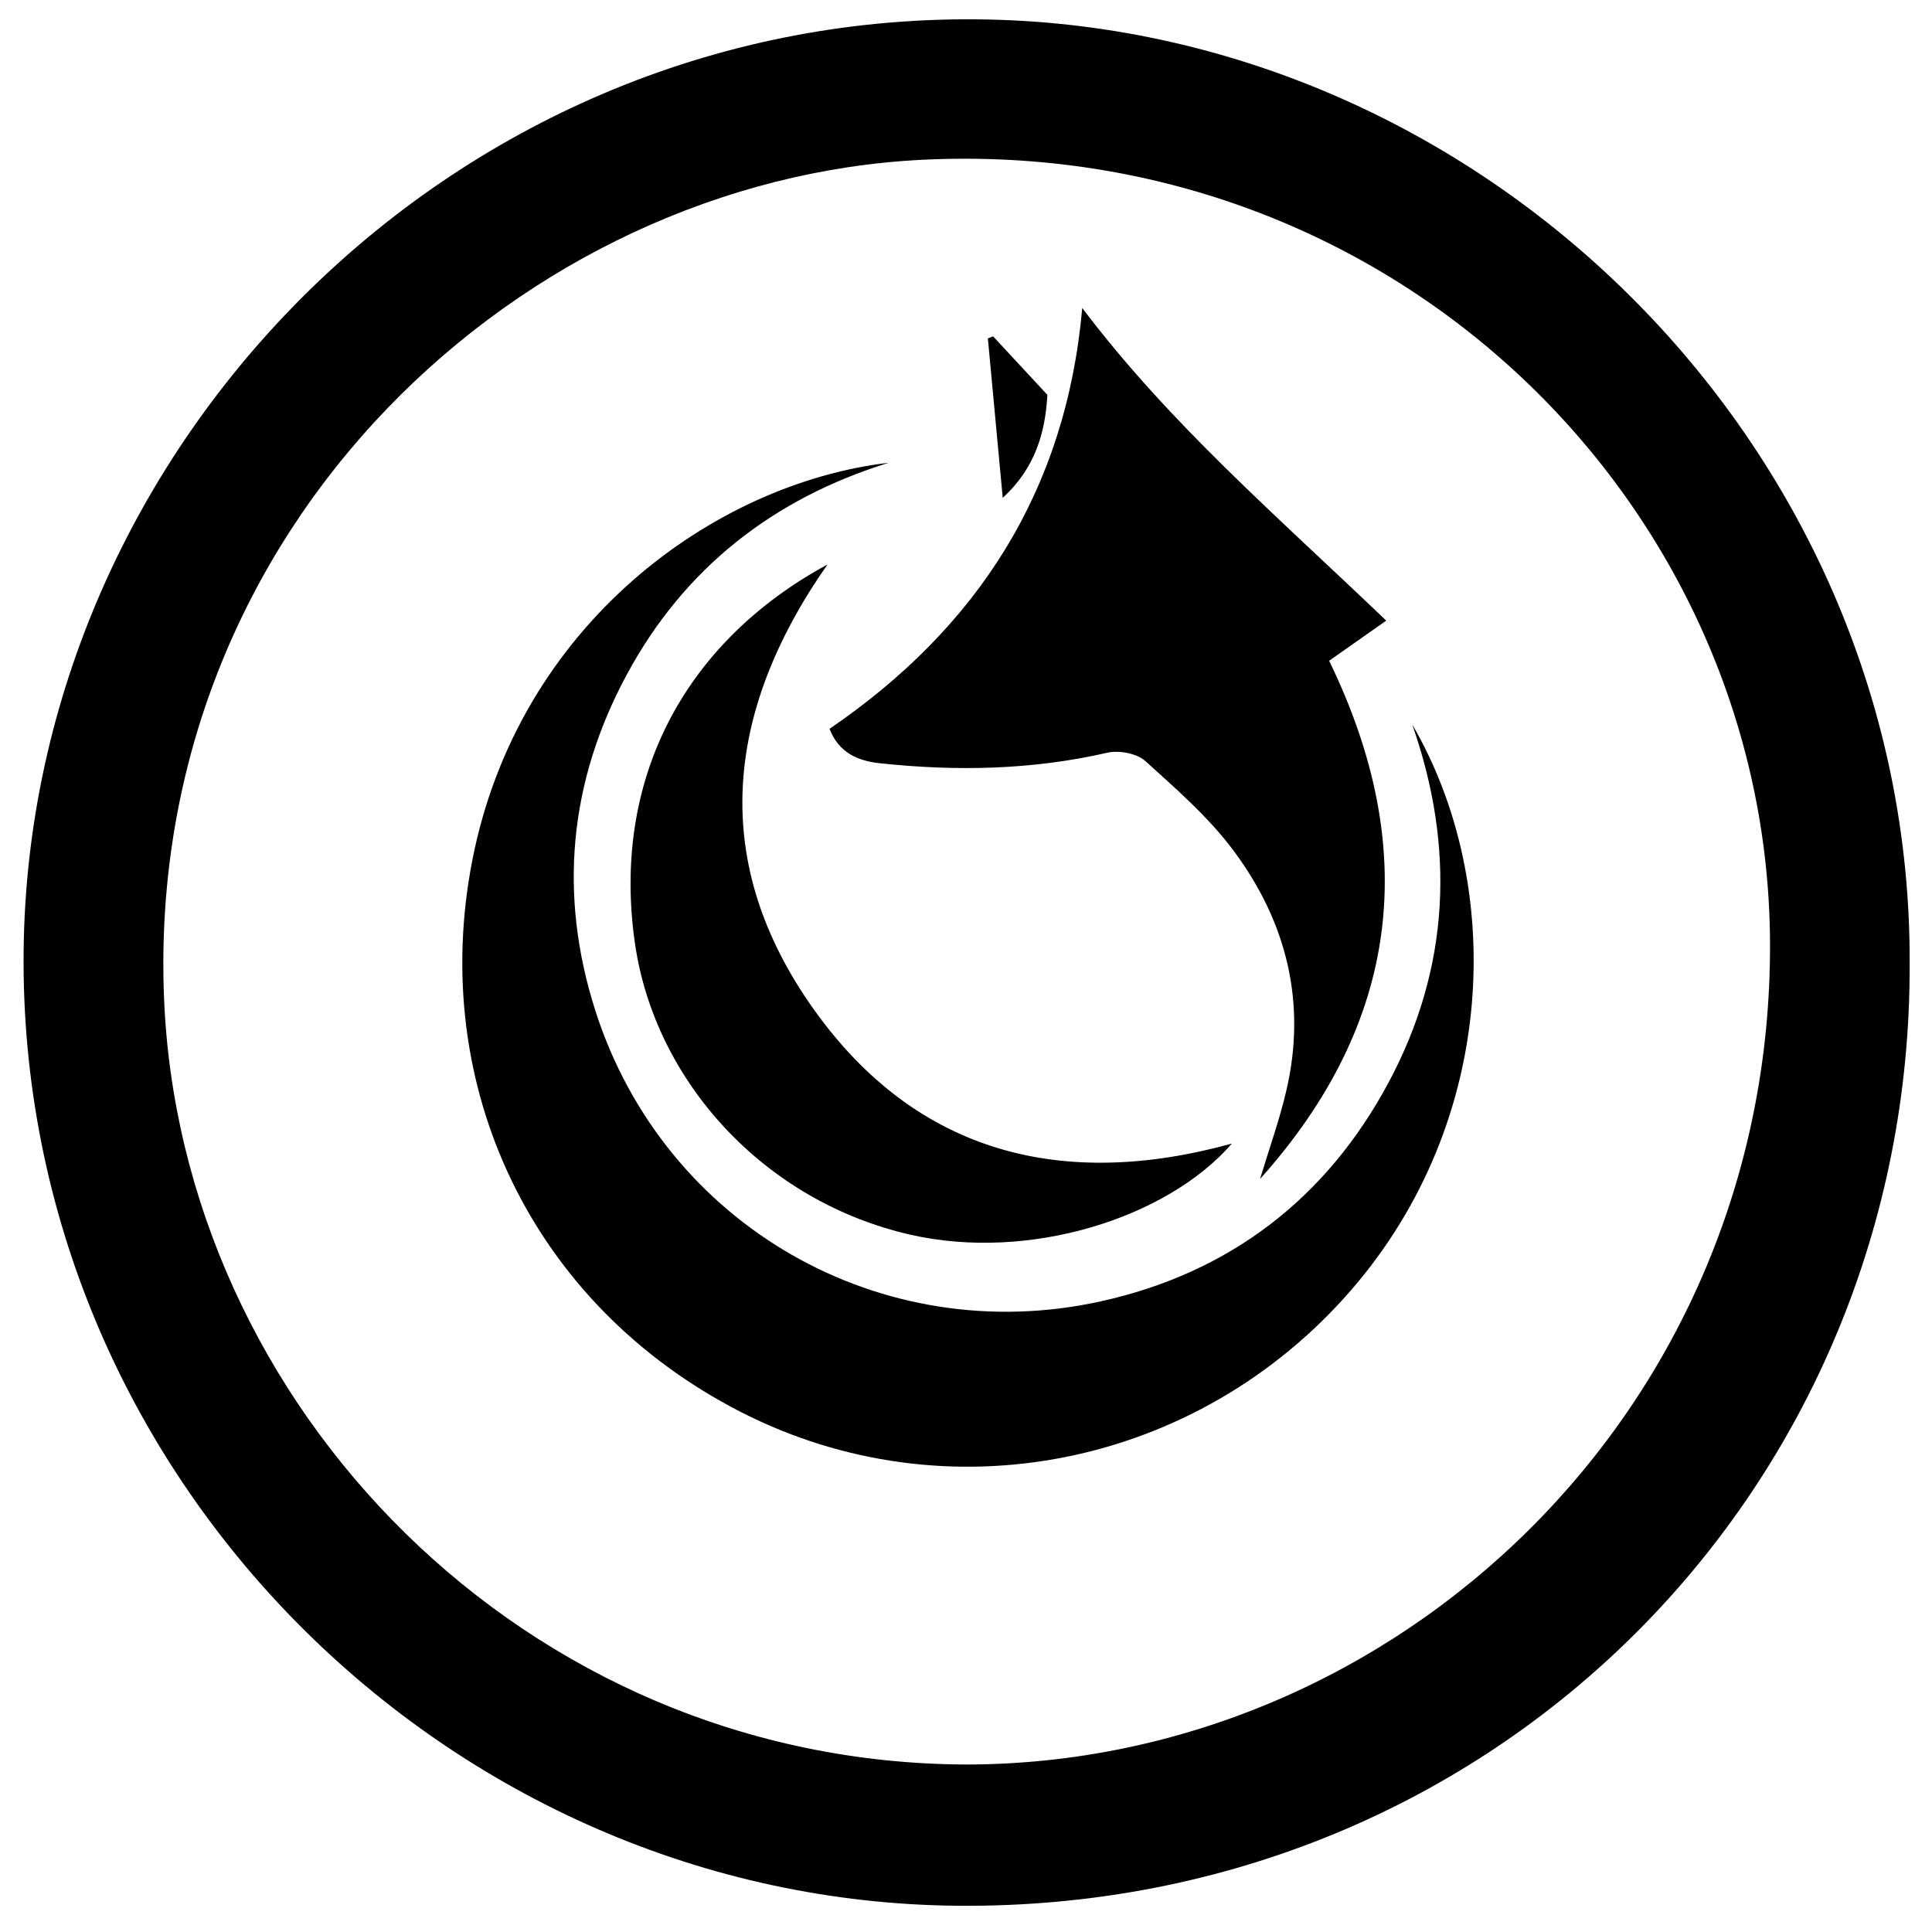 <?xml version="1.0" encoding="iso-8859-1"?>
<!-- Generator: Adobe Illustrator 19.0.0, SVG Export Plug-In . SVG Version: 6.00 Build 0)  -->
<svg version="1.1" id="Layer_1" xmlns="http://www.w3.org/2000/svg" xmlns:xlink="http://www.w3.org/1999/xlink" x="0px" y="0px"
	 viewBox="0 0 500 500" enable-background="new 0 0 500 500" xml:space="preserve">
<path d="M494.219,249.582c0.364,135.059-106.843,244.722-246.144,243.628C116.266,492.175,4.781,382.06,6.112,246.274
	C7.404,114.578,118.586,2.244,255.567,5.046C385.148,7.697,494.861,116.687,494.219,249.582z M250.028,456.655
	c110.953-0.089,208.468-91.361,208.053-212.522c-0.386-112.775-96.542-208.855-219.405-202.781
	c-102.887,5.086-200.953,94.389-196.24,216.55C46.516,363.662,135.686,456.235,250.028,456.655z M359.342,280.188
	c-16.084,30.019-41.191,49.263-74.477,56.603c-56.708,12.506-112.992-19.614-130.78-75.211c-9.612-30.042-6.806-59.253,8.076-86.899
	c14.843-27.574,37.9-45.638,67.859-54.927c-45.48,5.374-95.891,42.146-107.766,102.783
	c-11.479,58.615,15.467,115.191,69.353,142.823c53.385,27.376,118.26,14.347,158.01-31.422
	c38.286-44.083,39.898-105.242,15.867-146.435C376.639,219.322,375.263,250.475,359.342,280.188z M214.688,188.618
	c2.425,6.244,7.349,8.303,13.026,8.911c19.745,2.115,39.353,1.745,58.849-2.723c3.03-0.695,7.638,0.156,9.842,2.146
	c8.121,7.333,16.552,14.695,23.009,23.42c13.547,18.306,18.761,39.098,13.523,61.73c-1.801,7.783-4.533,15.35-6.84,23.016
	c36.423-40.607,41.502-85.503,17.882-134.11c5.222-3.672,10-7.032,14.779-10.392c-28.697-27.459-56.124-51.034-78.673-80.907
	C275.872,127.227,252.823,162.571,214.688,188.618z M164.354,244.345c5.21,35.567,33.411,66.573,71.263,75.195
	c30.593,6.968,66.329-4.182,83.197-23.586c-43.586,12.032-81.471,2.793-108.203-34.727c-26.838-37.67-23.411-76.618,3.542-115.138
	C176.549,166.502,158.214,202.438,164.354,244.345z M255.659,87.571c1.282,13.752,2.564,27.504,3.846,41.256
	c8.457-7.702,11.01-16.955,11.561-26.638c-4.967-5.352-9.508-10.245-14.049-15.138C256.565,87.224,256.112,87.397,255.659,87.571z"
	/>
</svg>
